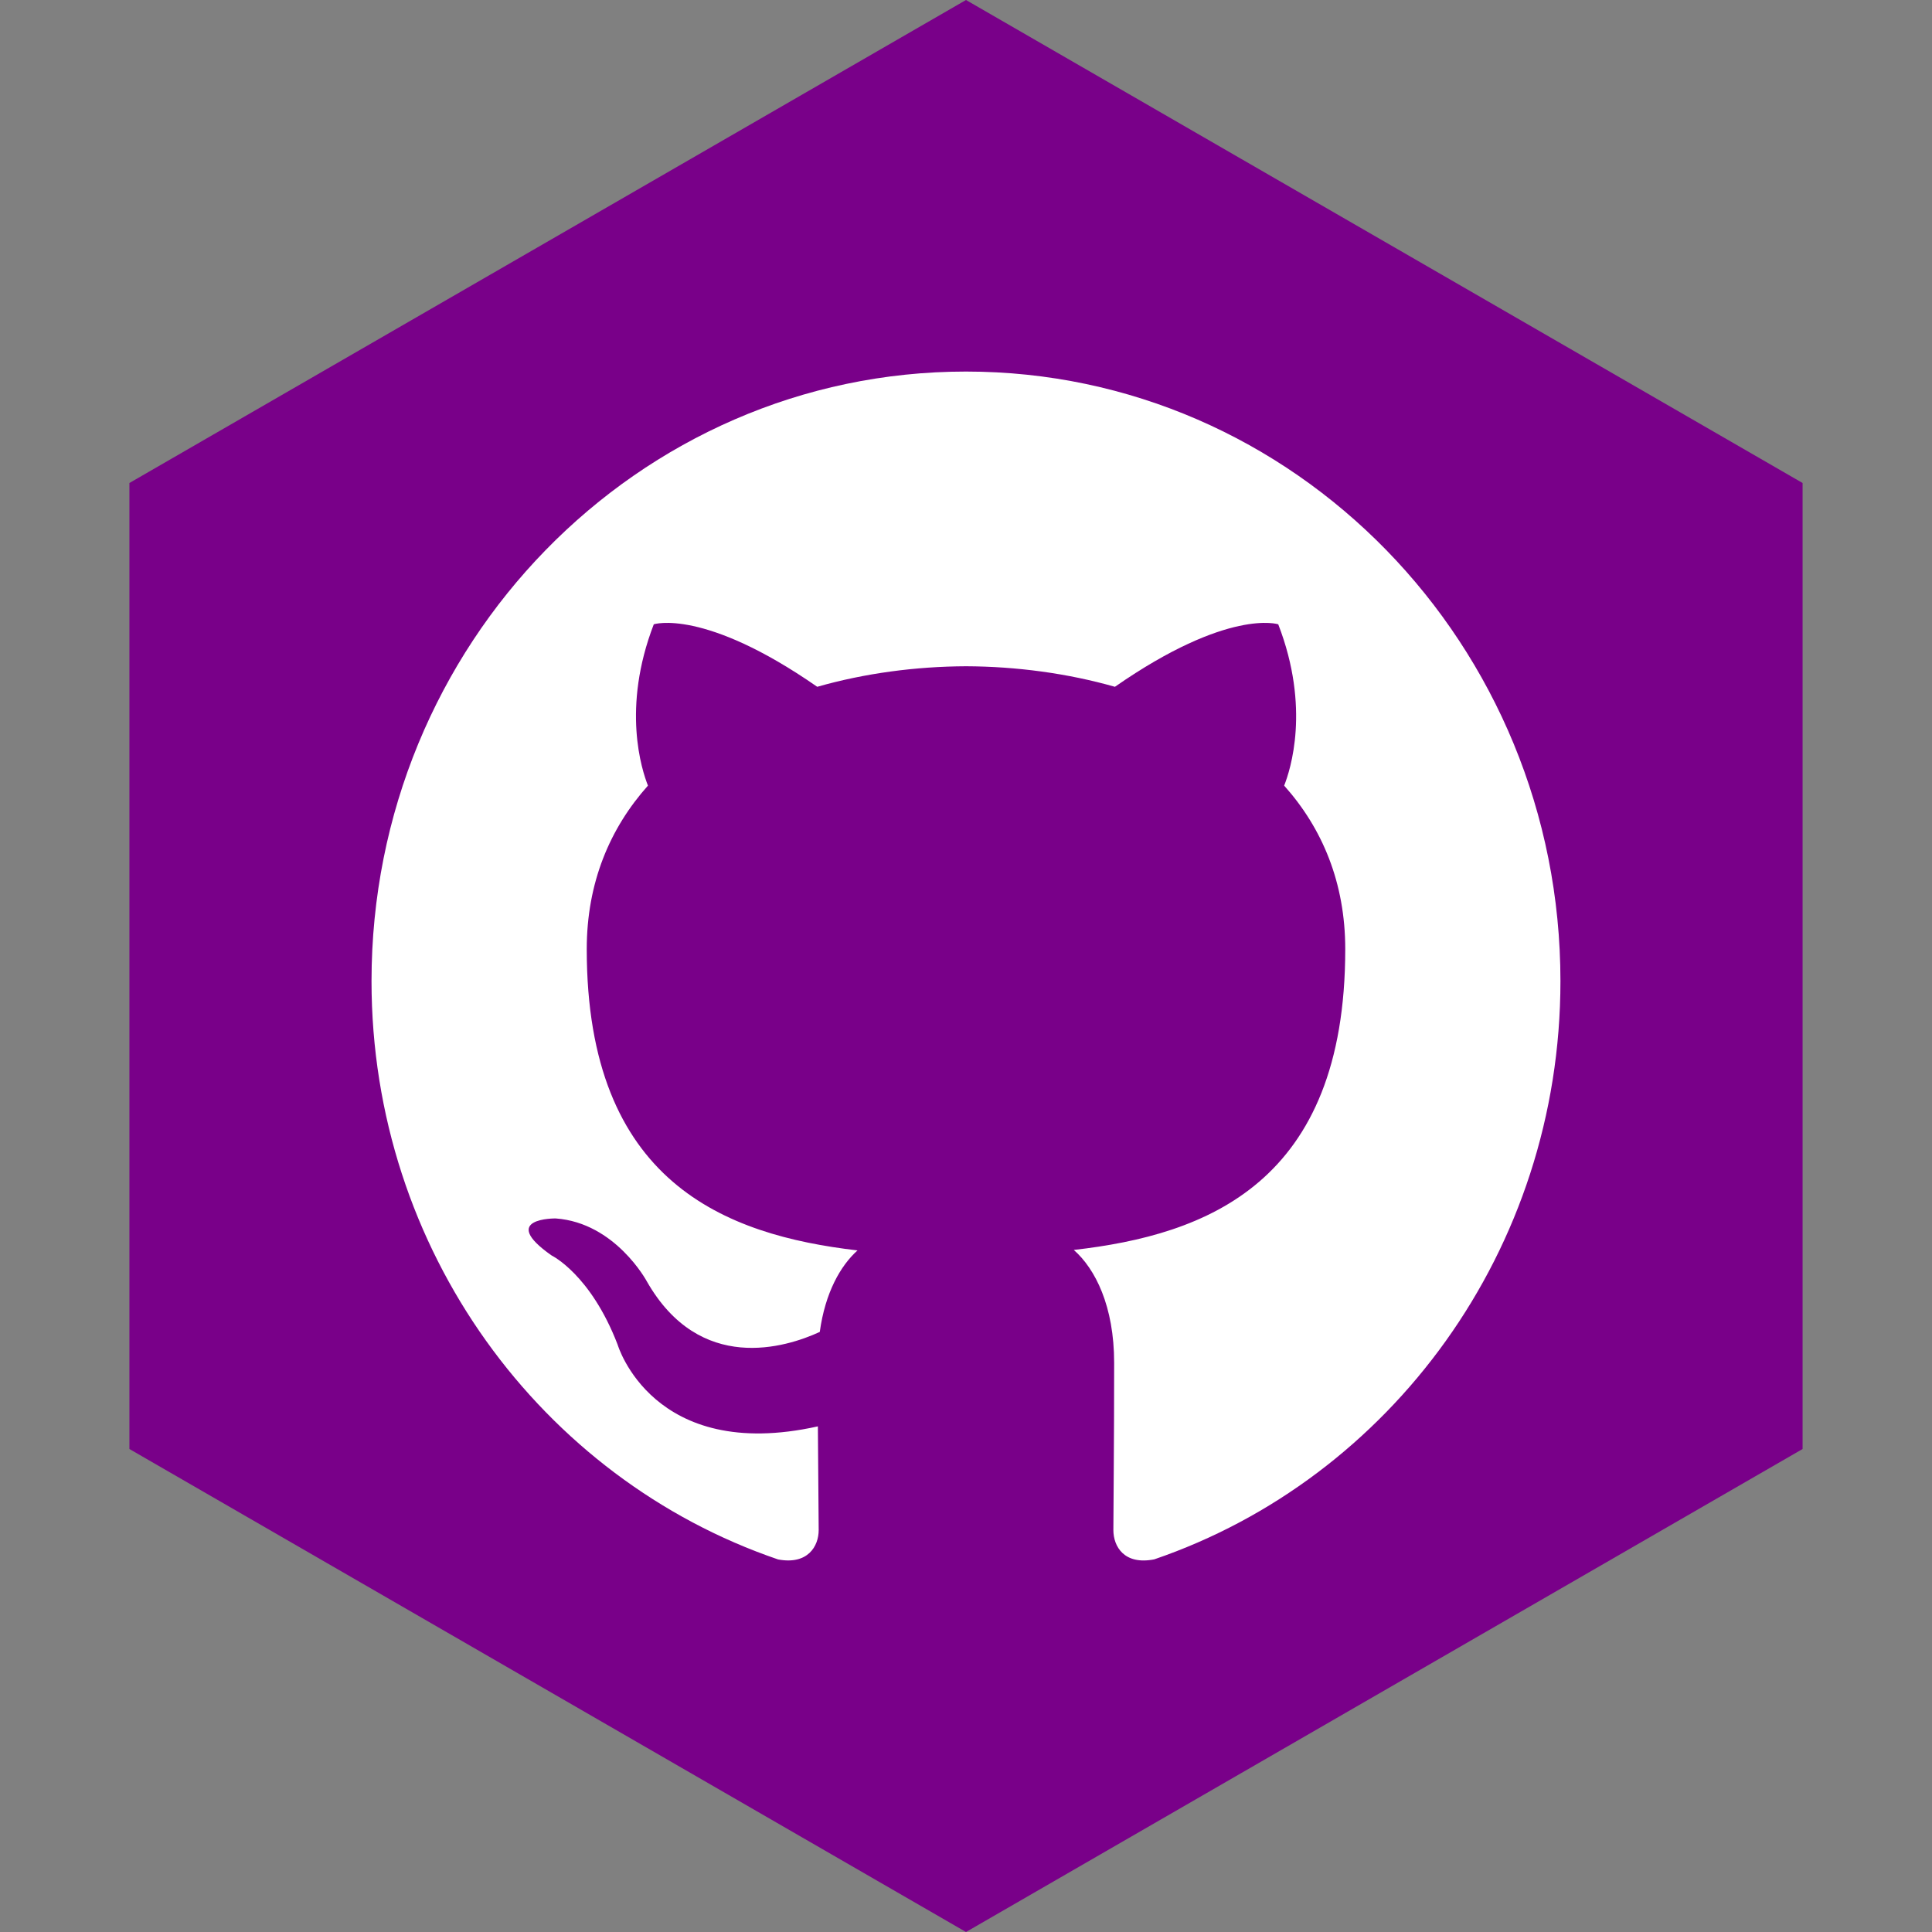 <?xml version="1.0" encoding="UTF-8" standalone="no"?>
<svg
   xmlns:dc="http://purl.org/dc/elements/1.1/"
   xmlns:cc="http://creativecommons.org/ns#"
   xmlns:rdf="http://www.w3.org/1999/02/22-rdf-syntax-ns#"
   xmlns:svg="http://www.w3.org/2000/svg"
   xmlns="http://www.w3.org/2000/svg"
   xmlns:sodipodi="http://sodipodi.sourceforge.net/DTD/sodipodi-0.dtd"
   xmlns:inkscape="http://www.inkscape.org/namespaces/inkscape"
   height="60px"
   version="1.1"
   viewBox="0 0 60 60"
   width="60px"
   id="svg3773"
   sodipodi:docname="github.svg"
   inkscape:version="0.92.2 5c3e80d, 2017-08-06">
  <rect x="0" y="0" width="60" height="60" fill="#808080" stroke="none"/>
  <sodipodi:namedview
     pagecolor="#ffffff"
     bordercolor="#666666"
     borderopacity="1"
     objecttolerance="10"
     gridtolerance="10"
     guidetolerance="10"
     inkscape:pageopacity="0"
     inkscape:pageshadow="2"
     inkscape:window-width="740"
     inkscape:window-height="480"
     id="namedview3775"
     showgrid="false"
     inkscape:zoom="3.9333333"
     inkscape:cx="30"
     inkscape:cy="30"
     inkscape:window-x="0"
     inkscape:window-y="0"
     inkscape:window-maximized="0"
     inkscape:current-layer="svg3773" />
  <desc
     id="desc3762" />
  <defs
     id="defs3764" />
  <g
     style="fill:none;fill-rule:evenodd;stroke:none;stroke-width:1"
     id="slices"
     transform="translate(-900,-500)" />
  <g
     id="g4343">
    <g
       style="fill:#790089;fill-rule:evenodd;stroke:none;stroke-width:1;fill-opacity:1"
       transform="translate(-900,-500)"
       id="hexagon-flat">
      <polygon
         style="fill:#790089;fill-opacity:1"
         points="904.019,545 904.019,515 930,500 955.981,515 955.981,545 930,560 "
         id="Polygon-59" />
    </g>
  </g>
  <g
     id="icon"
     transform="translate(-891,-488)"
     style="fill:#ffffff;fill-rule:evenodd;stroke:none;stroke-width:1">
    <path
       d="m 916.425,535.517 c 0,-0.45 -0.016,-1.64 -0.025,-3.22 -5.135,1.143 -6.219,-2.538 -6.219,-2.538 -0.84,-2.187 -2.05,-2.769 -2.05,-2.769 -1.676,-1.175 0.127,-1.15 0.127,-1.15 1.853,0.134 2.828,1.951 2.828,1.951 1.647,2.892 4.32,2.058 5.373,1.573 0.168,-1.224 0.645,-2.058 1.172,-2.531 -4.099,-0.478 -8.409,-2.102 -8.409,-9.356 0,-2.066 0.72,-3.756 1.901,-5.079 -0.189,-0.479 -0.824,-2.403 0.181,-5.01 0,0 1.55,-0.509 5.076,1.941 1.472,-0.42 3.052,-0.631 4.623,-0.638 1.567,0.007 3.146,0.218 4.622,0.638 3.524,-2.45 5.072,-1.941 5.072,-1.941 1.008,2.605 0.374,4.53 0.184,5.01 1.183,1.324 1.897,3.013 1.897,5.079 0,7.272 -4.317,8.872 -8.43,9.341 0.664,0.585 1.253,1.74 1.253,3.506 0,2.531 -0.024,4.573 -0.024,5.193 0,0.507 0.333,1.095 1.27,0.91 7.329,-2.508 12.614,-9.599 12.614,-17.958 0,-10.455 -8.267,-18.93 -18.462,-18.93 -10.194,0 -18.461,8.475 -18.461,18.93 10e-4,8.362 5.29,15.458 12.627,17.961 0.923,0.173 1.26,-0.411 1.26,-0.912 z"
       id="github"
       inkscape:connector-curvature="0" />
  </g>
</svg>
